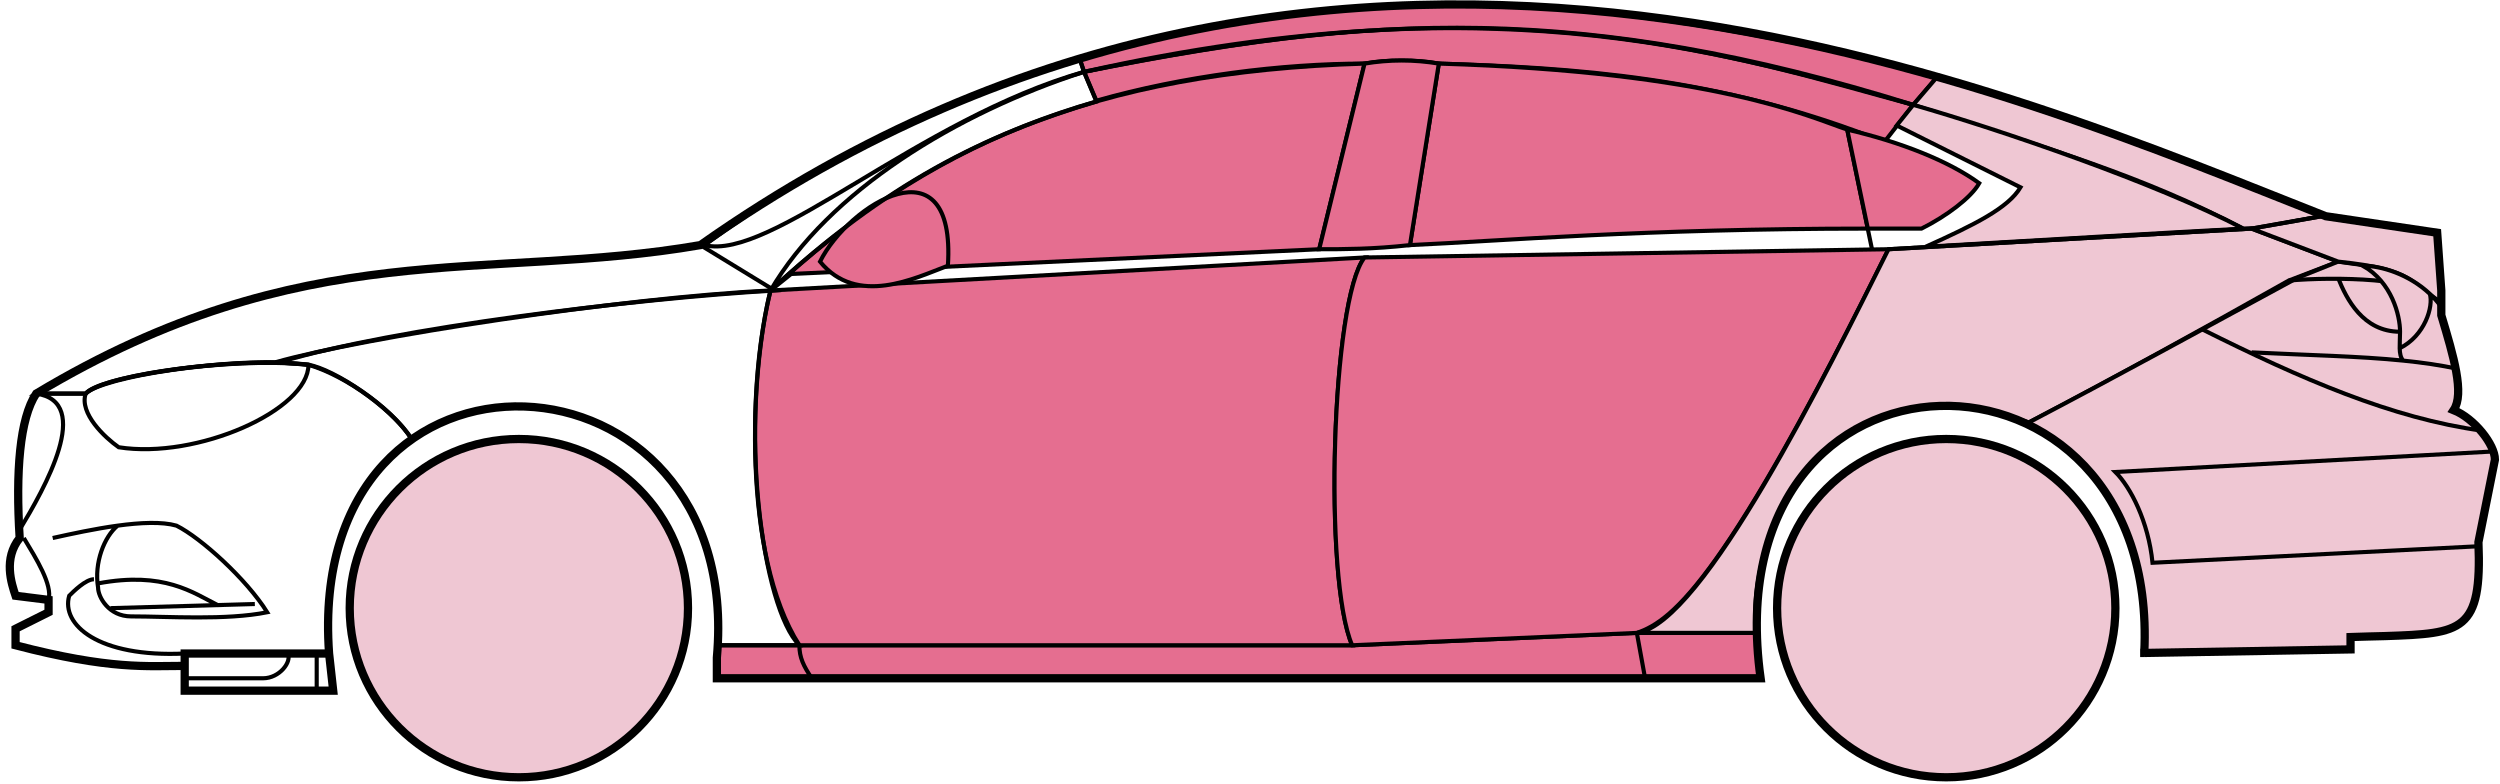 <svg width="303" height="95" viewBox="0 0 303 95" fill="none" xmlns="http://www.w3.org/2000/svg">
<circle cx="62.885" cy="73.707" r="20.5" fill="#EFC7D3" stroke="black"/>
<circle cx="235.885" cy="73.707" r="20.5" fill="#EFC7D3" stroke="black"/>
<path d="M132.884 12.207L131.384 8.707C171.384 0.707 192.884 1.207 231.884 12.707L228.384 17.207C208.384 9.207 190.384 8.207 174.384 7.707C171.884 7.207 167.884 7.207 165.384 7.707C155.384 7.707 143.384 9.207 132.884 12.207Z" fill="#E56E90" stroke="black" stroke-width="0.5"/>
<path d="M131.384 8.707L130.884 7.207C166.884 -3.793 199.384 0.207 234.884 9.207L231.884 12.707C191.884 0.207 165.884 1.707 131.384 8.707Z" fill="#E56E90" stroke="black" stroke-width="0.5"/>
<path d="M131.384 8.707C182.884 -2.793 211.384 7.207 231.884 12.707" stroke="black" stroke-width="0.5"/>
<path d="M170.885 29.707L174.385 7.707C207.885 8.707 219.385 14.207 223.885 15.707L226.368 27.707C199.378 27.708 181.883 29.207 170.885 29.707Z" fill="#E56E90"/>
<path d="M226.885 30.207L223.885 15.707C219.385 14.207 207.885 8.707 174.385 7.707L170.885 29.707C181.885 29.207 199.385 27.707 226.385 27.707" stroke="black" stroke-width="0.5"/>
<path d="M165.385 7.707C132.385 8.707 112.385 17.707 93.385 35.207L95.885 33.207L159.885 30.207L165.385 7.707Z" fill="#E56E90" stroke="black" stroke-width="0.5"/>
<path d="M239.884 22.207C236.217 19.54 230.384 17.207 223.884 15.707L226.384 27.707H232.884C235.884 26.207 238.884 23.976 239.884 22.207Z" fill="#E56E90" stroke="black" stroke-width="0.5"/>
<path d="M96.885 78.207H163.885L198.385 76.707H212.885L213.385 82.207H199.385H98.385H86.885V78.207H96.885Z" fill="#E56E90"/>
<path d="M96.885 78.207H163.885L198.385 76.707M96.885 78.207C96.885 79.707 97.385 80.707 98.385 82.207M96.885 78.207H86.885V82.207H98.385M198.385 76.707L199.385 82.207M198.385 76.707H212.885L213.385 82.207H199.385M199.385 82.207H98.385" stroke="black" stroke-width="0.5"/>
<path d="M96.884 78.207C92.385 73.707 89.385 51.707 93.384 35.207L165.385 31.207C161.385 36.207 160.385 70.207 163.885 78.207H96.884Z" fill="#E56E90" stroke="black" stroke-width="0.5"/>
<path d="M228.885 30.207L165.385 31.207C161.385 36.207 160.385 70.207 163.885 78.207L198.385 76.707C202.885 75.207 209.385 69.707 228.885 30.207Z" fill="#E56E90" stroke="black" stroke-width="0.5"/>
<path d="M170.885 29.707C166.385 30.207 162.885 30.207 159.885 30.207L165.385 7.707C168.385 7.207 171.385 7.207 174.385 7.707L170.885 29.707Z" fill="#E56E90" stroke="black" stroke-width="0.5"/>
<path d="M99.385 31.707C103.885 37.207 110.885 33.707 114.885 32.207C115.885 16.707 102.885 24.707 99.385 31.707Z" fill="#E56E90" stroke="black" stroke-width="0.5"/>
<path d="M234.884 9.207L231.884 12.707C248.884 18.207 259.384 21.207 271.884 27.707H273.384L281.384 26.207C266.384 19.707 258.884 17.207 234.884 9.207Z" fill="#EFC7D3" stroke="black" stroke-width="0.5"/>
<path d="M271.884 27.707C261.384 22.207 242.384 15.707 231.884 12.707L229.884 15.207L244.884 22.707C243.384 25.207 239.384 27.207 233.384 29.907C245.384 29.207 262.384 28.207 271.884 27.707Z" fill="#EFC7D3" stroke="black" stroke-width="0.5"/>
<path d="M277.385 34.007L283.384 31.707L272.884 27.707L228.884 30.207C221.384 45.207 206.384 75.707 198.384 76.707H212.884C211.384 65.707 220.884 42.207 245.885 51.207C256.385 45.707 266.385 40.207 277.385 34.007Z" fill="#EFC7D3" stroke="black" stroke-width="0.5"/>
<path d="M278.384 33.707C266.384 40.207 256.384 45.707 245.884 51.207C250.384 54.207 260.884 60.207 259.884 79.207L284.884 78.707V77.207C293.384 76.207 301.884 79.707 300.384 65.707L302.384 55.707C302.384 54.207 299.884 50.207 297.384 49.707C298.884 47.207 295.884 38.207 295.884 38.207V36.707L291.884 33.707L286.884 32.207L283.384 31.707L278.384 33.707Z" fill="#EFC7D3" stroke="black" stroke-width="0.5"/>
<path d="M281.384 26.207L272.884 27.707L283.384 31.707C292.884 32.707 291.883 34.207 295.878 36.627L295.384 28.207L281.384 26.207Z" fill="#EFC7D3"/>
<path d="M295.884 36.707L295.878 36.627M295.878 36.627L295.384 28.207L281.384 26.207L272.884 27.707L283.384 31.707C292.884 32.707 291.883 34.207 295.878 36.627Z" stroke="black" stroke-width="0.5"/>
<path d="M294.385 36.207C293.885 33.707 282.885 33.507 277.385 34.007" stroke="black" stroke-width="0.5"/>
<path d="M300.385 66.207L260.885 68.207C260.385 63.207 258.219 59.04 256.385 57.207L302.385 54.707M300.885 52.207C289.885 50.707 278.885 45.907 266.885 39.907M228.885 30.207L272.885 27.707L281.385 26.207" stroke="black" stroke-width="0.5"/>
<path d="M290.885 40.207C290.885 38.207 289.885 34.207 286.385 32.207C288.606 32.207 291.983 33.247 294.494 35.617C294.958 37.147 293.885 40.707 290.843 42.207C290.83 41.617 290.885 40.931 290.885 40.207Z" fill="#EFC7D3"/>
<path d="M272.885 42.707C279.881 43.057 285.898 43.162 291.278 43.707M297.885 44.707C295.782 44.256 293.589 43.941 291.278 43.707M295.885 37.207C295.467 36.622 294.998 36.093 294.494 35.617M291.278 43.707C290.952 43.362 290.858 42.839 290.843 42.207M290.843 42.207C290.83 41.617 290.885 40.931 290.885 40.207C290.885 38.207 289.885 34.207 286.385 32.207C288.606 32.207 291.983 33.247 294.494 35.617M290.843 42.207C293.885 40.707 294.958 37.147 294.494 35.617" stroke="black" stroke-width="0.5"/>
<path d="M290.885 40.207C286.385 40.207 284.385 36.207 283.385 33.707" stroke="black" stroke-width="0.5"/>
<path d="M132.884 12.307C119.384 16.307 107.384 22.207 93.384 35.207C100.384 23.207 115.884 13.707 131.384 8.707L132.884 12.307Z" stroke="black" stroke-width="0.5"/>
<path d="M131.384 8.707C111.384 14.381 93.384 31.707 85.384 29.707C98.384 20.207 114.384 11.707 130.884 7.207L131.384 8.707Z" stroke="black" stroke-width="0.5"/>
<path d="M10.384 47.707H4.384C1.884 51.707 1.884 61.707 2.384 65.207C0.884 66.207 0.884 70.707 1.884 72.207L5.884 72.707V74.207L1.884 76.207V78.207C5.884 79.207 14.384 81.207 22.384 80.707V79.207H39.885C39.218 70.707 40.885 60.207 49.885 53.207C47.385 49.207 40.385 44.707 37.385 44.207C27.384 43.207 12.384 45.707 10.384 47.707Z" stroke="black" stroke-width="0.5"/>
<path d="M93.385 35.207C75.552 36.04 43.885 40.907 33.385 43.907L37.385 44.207C42.385 45.707 47.885 50.04 49.885 53.207C62.884 43.707 88.384 50.707 86.884 78.207H96.884C89.884 67.207 90.884 45.207 93.385 35.207Z" stroke="black" stroke-width="0.5"/>
<path d="M10.384 47.707H4.384C36.884 28.207 58.884 34.207 84.884 29.707L93.884 35.207C76.884 36.207 47.884 39.707 33.884 43.907C25.884 43.707 11.884 45.707 10.384 47.707Z" stroke="black" stroke-width="0.5"/>
<path d="M37.385 44.207C29.885 43.207 12.885 45.207 10.385 47.707C9.585 50.107 12.719 53.04 14.385 54.207C23.885 55.707 37.385 49.707 37.385 44.207Z" stroke="black" stroke-width="0.5"/>
<path d="M4.384 47.707C11.384 48.707 5.384 59.207 2.384 64.207C1.884 57.207 2.384 51.707 4.384 47.707Z" stroke="black" stroke-width="0.5"/>
<path d="M22.384 83.707V79.207H39.884L40.384 83.707H22.384Z" stroke="black" stroke-width="0.5"/>
<path d="M2.886 65.207C4.386 67.707 6.386 70.874 5.886 72.707M22.386 79.207C11.886 79.707 7.386 75.707 8.386 72.207C8.886 71.707 10.386 70.207 11.386 70.207" stroke="black" stroke-width="0.5"/>
<path d="M6.386 65.207C8.636 64.707 11.511 64.082 14.261 63.707M14.261 63.707C17.011 63.332 19.636 63.207 21.386 63.707C24.386 65.207 29.886 70.207 32.386 74.207C27.386 75.207 20.386 74.707 15.886 74.707C13.193 74.707 11.886 72.374 11.886 71.207C11.386 68.207 12.636 65.04 14.261 63.707Z" stroke="black" stroke-width="0.5"/>
<path d="M11.886 70.707C19.886 69.207 23.386 71.836 26.386 73.336M13.386 73.707L30.886 73.207" stroke="black" stroke-width="0.5"/>
<path d="M22.384 82.207H31.884C33.884 82.207 35.384 80.207 34.884 79.207M38.384 79.207V83.707" stroke="black" stroke-width="0.5"/>
<path d="M22.385 80.707C17.885 80.707 13.385 81.207 1.885 78.207V76.207L5.885 74.207V72.707L1.885 72.207C1.384 70.707 0.384 67.707 2.384 65.207C1.885 57.207 2.385 50.707 4.385 47.707C36.885 28.207 58.885 34.207 84.885 29.707C162.885 -25.293 244.885 11.707 281.885 26.207L295.385 28.207L295.885 35.207V38.207C297.384 43.207 298.719 47.707 297.385 49.707C299.885 50.707 302.385 53.874 302.385 55.707L300.385 65.707C300.837 76.555 298.429 76.779 289.098 77.092C288.106 77.125 286.037 77.159 284.885 77.207V78.707L259.885 79.138M22.385 80.707V83.707H40.383L39.885 79.207M22.385 80.707V79.207H39.885M39.885 79.207C36.885 37.707 90.385 40.707 86.885 79.707V82.207H213.385C207.385 38.707 261.885 38.707 259.885 79.138M259.384 79.138H259.885" stroke="black"/>
</svg>
